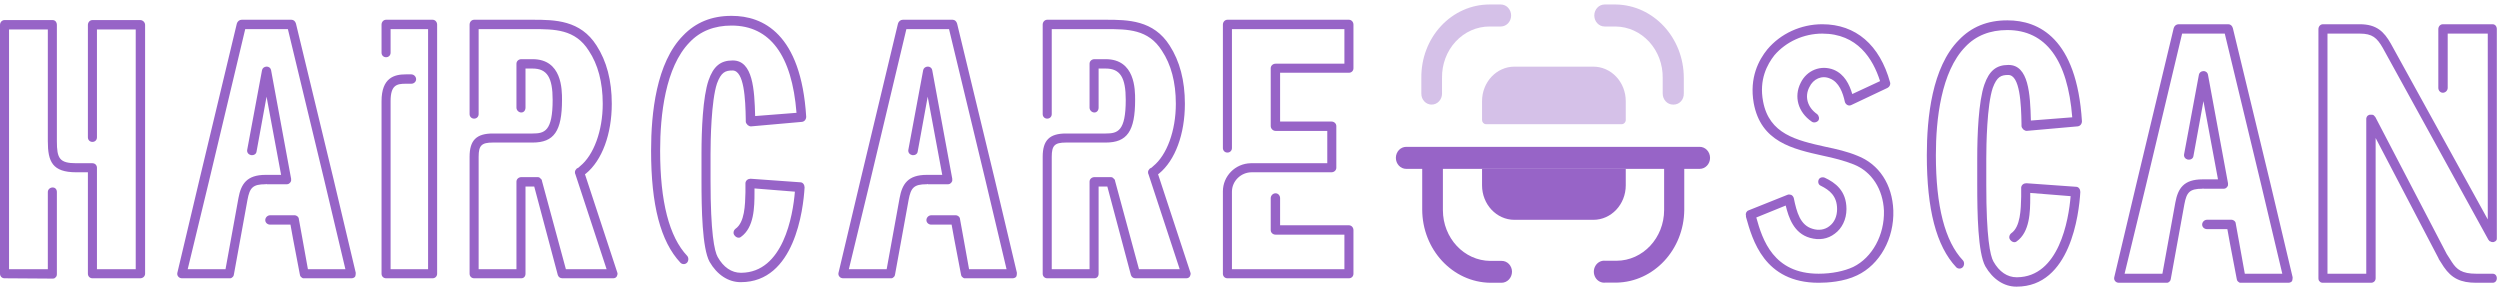 <svg width="557" height="64" viewBox="0 0 557 64" fill="none" xmlns="http://www.w3.org/2000/svg">
<path opacity="0.4" d="M372.754 23.303C371.493 23.303 370.466 22.225 370.449 20.883V17.351C370.49 14.353 369.408 11.461 367.442 9.314C365.476 7.166 362.788 5.94 359.971 5.905H357.512C356.239 5.905 355.208 4.807 355.208 3.453C355.208 2.098 356.239 1 357.512 1H359.971C368.384 1.107 375.151 8.397 375.151 17.351V20.85C375.167 21.494 374.938 22.119 374.516 22.581C374.093 23.043 373.513 23.303 372.907 23.303H372.754ZM318.979 23.303C318.37 23.311 317.784 23.06 317.351 22.606C316.918 22.151 316.674 21.53 316.674 20.883V17.351C316.625 13.033 318.202 8.873 321.054 5.801C323.906 2.729 327.796 1 331.854 1H334.374C335.646 1 336.678 2.098 336.678 3.453C336.678 4.807 335.646 5.905 334.374 5.905H331.885C329.043 5.896 326.319 7.104 324.324 9.258C322.33 11.411 321.234 14.328 321.283 17.351V20.883C321.266 22.225 320.239 23.303 318.979 23.303Z" fill="#9764C7"/>
<path d="M375.254 37.623V46.812C375.155 55.653 368.472 62.809 360.166 62.967H357.677C356.796 63.076 355.934 62.637 355.461 61.838C354.988 61.039 354.988 60.023 355.461 59.224C355.934 58.425 356.796 57.986 357.677 58.095H360.166C366.026 58.077 370.767 53.016 370.767 46.78V37.623H375.254ZM336.874 60.547C336.857 61.895 335.835 62.982 334.569 63H332.049C323.636 62.893 316.869 55.603 316.869 46.649V37.623H321.478V46.812C321.478 53.036 326.201 58.091 332.049 58.127H334.569C335.177 58.119 335.764 58.37 336.197 58.825C336.63 59.279 336.874 59.9 336.874 60.547ZM381 35.171C381 36.525 379.968 37.623 378.695 37.623H313.305C312.032 37.623 311 36.525 311 35.171C311 33.816 312.032 32.718 313.305 32.718H378.603C379.23 32.691 379.84 32.938 380.293 33.401C380.745 33.864 381 34.503 381 35.171Z" fill="#9764C7"/>
<path opacity="0.4" d="M362.219 26.751V22.533C362.219 20.495 361.458 18.54 360.104 17.099C358.75 15.658 356.913 14.848 354.998 14.848H337.421C333.433 14.848 330.2 18.288 330.2 22.533V26.751C330.216 27.25 330.592 27.65 331.06 27.667H361.359C361.827 27.65 362.203 27.25 362.219 26.751Z" fill="#9764C7"/>
<path d="M362.219 37.63V41.292C362.219 45.537 358.986 48.977 354.998 48.977H337.421C333.433 48.977 330.2 45.537 330.2 41.292V37.63H362.219Z" fill="#9764C7"/>
<path d="M405.2 63C407.144 63 410.816 62.784 413.768 61.344C418.808 58.968 422.048 53.136 421.832 46.872C421.616 41.112 418.664 36.576 413.84 34.704C411.608 33.768 409.088 33.192 406.64 32.688C400.232 31.248 394.184 29.88 392.816 22.608C391.88 17.712 393.752 14.328 395.336 12.312C397.928 9.288 401.888 7.488 405.992 7.488C413.84 7.488 417.296 13.104 418.88 18.072L412.688 20.952C412.04 18.792 410.96 16.56 408.584 15.552C405.704 14.4 402.536 15.624 401.168 18.504C399.656 21.528 400.592 24.984 403.616 27.072C404.048 27.432 404.768 27.288 405.128 26.856C405.416 26.424 405.272 25.776 404.84 25.416C402.68 23.904 402.032 21.528 403.112 19.44C403.976 17.568 405.92 16.704 407.72 17.496C409.736 18.288 410.6 20.664 411.032 22.68C411.104 22.968 411.32 23.256 411.608 23.4C411.896 23.544 412.184 23.544 412.472 23.4L420.536 19.584C420.968 19.368 421.256 18.864 421.112 18.36C418.808 10.008 413.48 5.4 405.992 5.4C401.24 5.4 396.704 7.488 393.752 11.016C391.88 13.32 389.72 17.28 390.728 22.968C392.312 31.608 399.368 33.192 406.208 34.704C408.584 35.208 410.888 35.784 413.048 36.648C417.008 38.232 419.528 42.12 419.744 46.944C419.888 52.344 417.152 57.384 412.904 59.472C410.888 60.408 408.152 60.984 405.2 60.984C395.12 60.984 392.672 53.424 391.304 48.456L397.856 45.792C398.504 48.456 399.656 51.984 403.256 52.992C405.272 53.568 407.216 53.28 408.8 52.056C410.384 50.904 411.392 48.888 411.392 46.584C411.392 42.48 408.872 40.68 406.568 39.6C406.064 39.384 405.416 39.528 405.2 40.032C404.984 40.536 405.128 41.184 405.704 41.4C407.576 42.336 409.304 43.632 409.304 46.584C409.304 48.168 408.728 49.536 407.576 50.4C406.568 51.192 405.2 51.408 403.832 50.976C401.096 50.184 400.304 47.304 399.656 44.136C399.584 43.848 399.368 43.56 399.08 43.416C398.792 43.344 398.504 43.272 398.216 43.416L389.576 46.872C389.144 47.016 388.856 47.52 389 48.024V48.312C390.44 53.424 393.032 63 405.2 63ZM449.312 63.864C461.264 63.864 463.208 47.736 463.496 42.768C463.496 42.192 463.136 41.616 462.56 41.616L451.472 40.824C450.896 40.824 450.392 41.184 450.32 41.76C450.32 42.336 450.32 43.056 450.32 43.848C450.248 46.656 450.176 50.544 448.088 51.984C447.656 52.344 447.512 52.992 447.872 53.424C448.232 53.928 448.88 54.144 449.312 53.784C452.264 51.696 452.336 47.16 452.336 43.92V42.984L461.336 43.704C460.904 49.032 458.744 61.704 449.384 61.776H449.312C447.224 61.776 445.424 60.552 444.128 58.248C443.408 56.952 442.544 52.92 442.544 41.256V40.968V35.28C442.544 32.328 442.688 23.472 443.984 19.584C444.92 17.064 445.856 16.704 447.44 16.704C450.032 16.704 450.32 23.04 450.392 27.648V28.08C450.392 28.368 450.608 28.656 450.824 28.872C451.04 29.016 451.256 29.16 451.544 29.16L462.92 28.152C463.496 28.08 463.856 27.576 463.856 27C462.704 8.496 454.208 4.536 447.296 4.536H447.152C442.832 4.536 439.232 5.976 436.424 8.928C430.448 14.976 429.296 26.208 429.296 34.56C429.296 46.656 431.384 54.792 435.848 59.544C436.208 59.904 436.856 59.976 437.288 59.544C437.648 59.184 437.72 58.464 437.36 58.032C433.328 53.784 431.312 45.936 431.312 34.56C431.312 26.64 432.464 15.984 437.864 10.44C440.24 7.92 443.408 6.696 447.224 6.696C455.792 6.696 460.688 13.32 461.696 26.136L452.48 26.856C452.336 20.952 451.976 14.472 447.512 14.472H447.44C444.776 14.472 443.192 15.768 442.112 18.864C440.816 22.608 440.528 30.024 440.528 35.208V40.968V41.256C440.528 47.52 440.672 56.304 442.328 59.328C443.984 62.208 446.504 63.864 449.24 63.864H449.312ZM510.799 61.776L505.831 40.824L497.479 6.264C497.335 5.76 496.975 5.4 496.471 5.4H485.383C484.879 5.4 484.447 5.76 484.303 6.264L476.023 40.824L471.055 61.776C470.983 62.064 471.055 62.424 471.271 62.64C471.415 62.856 471.775 63 472.063 63H482.575H482.863C483.007 63 483.151 62.928 483.295 62.784C483.439 62.712 483.511 62.568 483.583 62.424C483.583 62.424 483.655 62.208 483.655 62.136L486.679 45.504C487.183 42.84 487.831 42.048 490.711 42.048L490.855 41.976L490.927 42.048H495.391H495.535C495.607 42.048 495.751 41.976 495.823 41.976C495.967 41.904 496.111 41.76 496.183 41.688C496.255 41.544 496.399 41.4 496.399 41.256V40.896V40.824L491.935 16.632C491.863 16.2 491.503 15.84 490.927 15.84C490.423 15.84 489.991 16.2 489.919 16.632L486.607 34.416C486.535 34.992 486.895 35.424 487.471 35.568C488.047 35.64 488.623 35.352 488.695 34.776L490.927 22.536L494.167 39.96H490.927H490.855H490.711C486.535 39.96 485.239 41.976 484.663 45.144L481.783 60.984H473.359L478.111 41.328L486.175 7.488H495.679L503.815 41.256L508.495 60.984H500.143L498.847 53.784L498.127 49.824C498.127 49.32 497.551 48.888 496.975 48.96H491.719C491.143 48.96 490.639 49.464 490.639 50.04C490.639 50.616 491.143 51.048 491.719 51.048H496.255L496.831 54.216L498.343 62.136C498.343 62.208 498.415 62.424 498.415 62.424C498.487 62.568 498.559 62.712 498.703 62.784C498.775 62.856 498.991 63 499.063 63H499.351H509.863C510.151 63 510.511 62.856 510.655 62.64C510.799 62.424 510.799 61.776 510.799 61.776ZM525.763 7.488C528.571 7.488 529.579 8.424 530.875 10.656L554.419 53.424L554.491 53.496C554.563 53.64 554.707 53.784 554.851 53.784C554.923 53.856 555.139 53.928 555.211 53.928H555.571C555.715 53.928 555.787 53.784 555.931 53.784C556.003 53.712 556.147 53.568 556.219 53.496C556.291 53.352 556.291 53.208 556.291 53.064V52.92V6.48C556.291 5.904 555.931 5.4 555.355 5.4H544.267C543.691 5.4 543.259 5.904 543.259 6.48V19.584C543.259 20.16 543.691 20.664 544.267 20.664C544.843 20.664 545.347 20.16 545.347 19.584V7.488H554.275V48.888L532.675 9.72C531.163 7.056 529.507 5.4 525.763 5.4H517.555C516.979 5.4 516.547 5.904 516.547 6.48V61.992C516.547 62.28 516.619 62.568 516.835 62.712C516.979 62.928 517.267 63 517.555 63H528.283C528.859 63 529.291 62.568 529.291 61.992V30.744L543.331 57.6V57.672L544.483 59.472C546.211 61.992 548.227 63 551.683 63H555.355C555.931 63 556.291 62.568 556.291 61.992C556.291 61.416 555.931 60.984 555.355 60.984H551.683C548.515 60.984 547.363 60.048 546.283 58.392L545.131 56.592L529.219 26.064L529.075 25.92C529.003 25.848 528.931 25.704 528.787 25.632C528.643 25.56 528.499 25.56 528.355 25.56H527.995C527.851 25.56 527.779 25.632 527.635 25.704C527.491 25.776 527.419 25.848 527.347 25.992C527.275 26.136 527.203 26.28 527.203 26.424V26.568V60.984H518.563V7.488H525.763Z" fill="#9764C7"/>
<path d="M11.736 62.072C12.024 62.072 12.24 62 12.384 61.784C12.6 61.64 12.672 61.352 12.672 61.064V42.776C12.672 42.2 12.312 41.768 11.736 41.768C11.16 41.768 10.656 42.2 10.656 42.776V59.984H2.016V6.56H10.656V31.472C10.656 36.008 11.664 38.384 16.992 38.384H19.584V60.992C19.584 61.568 20.016 62 20.592 62H31.248C31.824 62 32.328 61.568 32.328 60.992V5.552C32.328 4.976 31.824 4.472 31.248 4.472H20.592C20.016 4.472 19.584 4.976 19.584 5.552V30.608C19.584 31.184 20.016 31.616 20.592 31.616C21.168 31.616 21.6 31.184 21.6 30.608V6.56H30.24V59.984H21.6V37.376C21.6 36.8 21.168 36.368 20.592 36.368H16.992C13.248 36.368 12.672 35.288 12.672 31.472V5.552C12.672 4.976 12.312 4.472 11.736 4.472H1.008C0.432 4.472 0 4.976 0 5.552V60.992C0 61.568 0.432 62 1.008 62L11.664 62.072H11.736ZM79.26 60.776L74.292 39.824L65.94 5.264C65.796 4.76 65.436 4.4 64.932 4.4H53.844C53.34 4.4 52.908 4.76 52.764 5.264L44.484 39.824L39.516 60.776C39.444 61.064 39.516 61.424 39.732 61.64C39.876 61.856 40.236 62 40.524 62H51.036H51.324C51.468 62 51.612 61.928 51.756 61.784C51.9 61.712 51.972 61.568 52.044 61.424C52.044 61.424 52.116 61.208 52.116 61.136L55.14 44.504C55.644 41.84 56.292 41.048 59.172 41.048L59.316 40.976L59.388 41.048H63.852H63.996C64.068 41.048 64.212 40.976 64.284 40.976C64.428 40.904 64.572 40.76 64.644 40.688C64.716 40.544 64.86 40.4 64.86 40.256V39.896V39.824L60.396 15.632C60.324 15.2 59.964 14.84 59.388 14.84C58.884 14.84 58.452 15.2 58.38 15.632L55.068 33.416C54.996 33.992 55.356 34.424 55.932 34.568C56.508 34.64 57.084 34.352 57.156 33.776L59.388 21.536L62.628 38.96H59.388H59.316H59.172C54.996 38.96 53.7 40.976 53.124 44.144L50.244 59.984H41.82L46.572 40.328L54.636 6.488H64.14L72.276 40.256L76.956 59.984H68.604L67.308 52.784L66.588 48.824C66.588 48.32 66.012 47.888 65.436 47.96H60.18C59.604 47.96 59.1 48.464 59.1 49.04C59.1 49.616 59.604 50.048 60.18 50.048H64.716L65.292 53.216L66.804 61.136C66.804 61.208 66.876 61.424 66.876 61.424C66.948 61.568 67.02 61.712 67.164 61.784C67.236 61.856 67.452 62 67.524 62H67.812H78.324C78.612 62 78.972 61.856 79.116 61.64C79.26 61.424 79.26 60.776 79.26 60.776ZM96.384 62C96.96 62 97.392 61.568 97.392 60.992V5.48C97.392 4.904 96.96 4.4 96.384 4.4H86.016C85.44 4.4 85.008 4.904 85.008 5.48V11.744C85.008 12.32 85.44 12.752 86.016 12.752C86.592 12.752 87.024 12.32 87.024 11.744V6.488H95.376V59.984H87.024V22.544C87.024 18.944 88.392 18.656 90.408 18.656H91.632C92.208 18.656 92.712 18.224 92.712 17.648C92.712 17.072 92.208 16.568 91.632 16.568H90.408C87.888 16.568 85.008 17.288 85.008 22.544V60.992C85.008 61.568 85.44 62 86.016 62H96.384ZM136.593 62C136.881 62 137.169 61.928 137.385 61.64C137.529 61.352 137.673 60.992 137.529 60.704L130.329 38.816C130.401 38.744 130.545 38.672 130.545 38.672C134.145 35.72 136.305 29.888 136.305 23.12C136.305 17.936 135.153 13.616 132.921 10.16C129.321 4.472 123.633 4.4 118.665 4.4H105.633C105.057 4.4 104.625 4.904 104.625 5.48V25.424C104.625 26 105.057 26.432 105.633 26.432C106.209 26.432 106.641 26 106.641 25.424V6.488H118.665C123.561 6.488 128.169 6.488 131.193 11.312C133.209 14.336 134.289 18.296 134.289 23.12C134.289 29.168 132.273 34.568 129.249 37.016C129.033 37.232 128.817 37.448 128.529 37.52C128.313 37.736 128.097 38.024 128.097 38.312C128.097 38.456 128.097 38.672 128.169 38.744L135.153 59.984H126.081L120.753 40.328C120.753 40.112 120.609 39.896 120.465 39.824C120.321 39.608 120.105 39.464 119.817 39.464H116.145C115.569 39.464 115.065 39.896 115.065 40.472V59.984H106.641V34.928C106.641 32.408 107.289 31.76 109.809 31.76H118.665C123.417 31.76 125.217 29.24 125.217 22.256C125.217 19.952 125.217 13.184 118.665 13.184H116.145C115.569 13.184 115.065 13.616 115.065 14.192V23.984C115.065 24.56 115.569 25.064 116.145 25.064C116.721 25.064 117.081 24.56 117.081 23.984V15.272H118.665C121.905 15.272 123.129 17.288 123.129 22.256C123.129 29.24 121.329 29.744 118.665 29.744H109.809C106.137 29.744 104.625 31.256 104.625 34.928V60.992C104.625 61.568 105.057 62 105.633 62H116.145C116.721 62 117.081 61.568 117.081 60.992V41.552H119.025L124.281 61.28C124.425 61.712 124.785 62 125.289 62H136.593ZM165.077 62.864C177.029 62.864 178.973 46.736 179.261 41.768C179.261 41.192 178.901 40.616 178.325 40.616L167.237 39.824C166.661 39.824 166.157 40.184 166.085 40.76C166.085 41.336 166.085 42.056 166.085 42.848C166.013 45.656 165.941 49.544 163.853 50.984C163.421 51.344 163.277 51.992 163.637 52.424C163.997 52.928 164.645 53.144 165.077 52.784C168.029 50.696 168.101 46.16 168.101 42.92V41.984L177.101 42.704C176.669 48.032 174.509 60.704 165.149 60.776H165.077C162.989 60.776 161.189 59.552 159.893 57.248C159.173 55.952 158.309 51.92 158.309 40.256V39.968V34.28C158.309 31.328 158.453 22.472 159.749 18.584C160.685 16.064 161.621 15.704 163.205 15.704C165.797 15.704 166.085 22.04 166.157 26.648V27.08C166.157 27.368 166.373 27.656 166.589 27.872C166.805 28.016 167.021 28.16 167.309 28.16L178.685 27.152C179.261 27.08 179.621 26.576 179.621 26C178.469 7.496 169.973 3.536 163.061 3.536H162.917C158.597 3.536 154.997 4.976 152.189 7.928C146.213 13.976 145.061 25.208 145.061 33.56C145.061 45.656 147.149 53.792 151.613 58.544C151.973 58.904 152.621 58.976 153.053 58.544C153.413 58.184 153.485 57.464 153.125 57.032C149.093 52.784 147.077 44.936 147.077 33.56C147.077 25.64 148.229 14.984 153.629 9.44C156.005 6.92 159.173 5.696 162.989 5.696C171.557 5.696 176.453 12.32 177.461 25.136L168.245 25.856C168.101 19.952 167.741 13.472 163.277 13.472H163.205C160.541 13.472 158.957 14.768 157.877 17.864C156.581 21.608 156.293 29.024 156.293 34.208V39.968V40.256C156.293 46.52 156.437 55.304 158.093 58.328C159.749 61.208 162.269 62.864 165.005 62.864H165.077ZM226.564 60.776L221.596 39.824L213.244 5.264C213.1 4.76 212.74 4.4 212.236 4.4H201.148C200.644 4.4 200.212 4.76 200.068 5.264L191.788 39.824L186.82 60.776C186.748 61.064 186.82 61.424 187.036 61.64C187.18 61.856 187.54 62 187.828 62H198.34H198.628C198.772 62 198.916 61.928 199.06 61.784C199.204 61.712 199.276 61.568 199.348 61.424C199.348 61.424 199.42 61.208 199.42 61.136L202.444 44.504C202.948 41.84 203.596 41.048 206.476 41.048L206.62 40.976L206.692 41.048H211.156H211.3C211.372 41.048 211.516 40.976 211.588 40.976C211.732 40.904 211.876 40.76 211.948 40.688C212.02 40.544 212.164 40.4 212.164 40.256V39.896V39.824L207.7 15.632C207.628 15.2 207.268 14.84 206.692 14.84C206.188 14.84 205.756 15.2 205.684 15.632L202.372 33.416C202.3 33.992 202.66 34.424 203.236 34.568C203.812 34.64 204.388 34.352 204.46 33.776L206.692 21.536L209.932 38.96H206.692H206.62H206.476C202.3 38.96 201.004 40.976 200.428 44.144L197.548 59.984H189.124L193.876 40.328L201.94 6.488H211.444L219.58 40.256L224.26 59.984H215.908L214.612 52.784L213.892 48.824C213.892 48.32 213.316 47.888 212.74 47.96H207.484C206.908 47.96 206.404 48.464 206.404 49.04C206.404 49.616 206.908 50.048 207.484 50.048H212.02L212.596 53.216L214.108 61.136C214.108 61.208 214.18 61.424 214.18 61.424C214.252 61.568 214.324 61.712 214.468 61.784C214.54 61.856 214.756 62 214.828 62H215.116H225.628C225.916 62 226.276 61.856 226.42 61.64C226.564 61.424 226.564 60.776 226.564 60.776ZM264.281 62C264.569 62 264.857 61.928 265.073 61.64C265.217 61.352 265.361 60.992 265.217 60.704L258.017 38.816C258.089 38.744 258.233 38.672 258.233 38.672C261.833 35.72 263.993 29.888 263.993 23.12C263.993 17.936 262.841 13.616 260.609 10.16C257.009 4.472 251.32 4.4 246.353 4.4H233.321C232.745 4.4 232.312 4.904 232.312 5.48V25.424C232.312 26 232.745 26.432 233.321 26.432C233.897 26.432 234.329 26 234.329 25.424V6.488H246.353C251.249 6.488 255.857 6.488 258.881 11.312C260.897 14.336 261.977 18.296 261.977 23.12C261.977 29.168 259.961 34.568 256.937 37.016C256.721 37.232 256.505 37.448 256.217 37.52C256.001 37.736 255.785 38.024 255.785 38.312C255.785 38.456 255.785 38.672 255.857 38.744L262.841 59.984H253.769L248.441 40.328C248.441 40.112 248.297 39.896 248.153 39.824C248.009 39.608 247.793 39.464 247.505 39.464H243.833C243.257 39.464 242.753 39.896 242.753 40.472V59.984H234.329V34.928C234.329 32.408 234.977 31.76 237.497 31.76H246.353C251.105 31.76 252.905 29.24 252.905 22.256C252.905 19.952 252.905 13.184 246.353 13.184H243.833C243.257 13.184 242.753 13.616 242.753 14.192V23.984C242.753 24.56 243.257 25.064 243.833 25.064C244.409 25.064 244.769 24.56 244.769 23.984V15.272H246.353C249.593 15.272 250.816 17.288 250.816 22.256C250.816 29.24 249.017 29.744 246.353 29.744H237.497C233.825 29.744 232.312 31.256 232.312 34.928V60.992C232.312 61.568 232.745 62 233.321 62H243.833C244.409 62 244.769 61.568 244.769 60.992V41.552H246.713L251.969 61.28C252.113 61.712 252.473 62 252.977 62H264.281ZM300.541 62C301.117 62 301.549 61.568 301.549 60.992V51.272C301.549 50.696 301.117 50.192 300.541 50.192H285.205V44.144C285.205 43.568 284.773 43.064 284.197 43.064C283.621 43.064 283.117 43.568 283.117 44.144V51.272C283.117 51.848 283.621 52.28 284.197 52.28H299.533V59.984H274.477V42.704C274.477 40.328 276.493 38.384 278.869 38.384H296.653C297.229 38.384 297.733 37.952 297.733 37.376V28.088C297.733 27.512 297.229 27.08 296.653 27.08H285.205V16.208H300.541C301.117 16.208 301.549 15.776 301.549 15.2V5.48C301.549 4.904 301.117 4.4 300.541 4.4H273.469C272.893 4.4 272.461 4.904 272.461 5.48V32.984C272.461 33.56 272.893 33.992 273.469 33.992C274.045 33.992 274.477 33.56 274.477 32.984V6.488H299.533V14.192H284.197C283.621 14.192 283.117 14.624 283.117 15.2V28.088C283.117 28.664 283.621 29.168 284.197 29.168H295.717V36.368H278.797H278.653C275.197 36.44 272.461 39.248 272.461 42.632V42.704V60.992C272.461 61.568 272.893 62 273.469 62H300.541Z" fill="#9764C7"/>
</svg>
